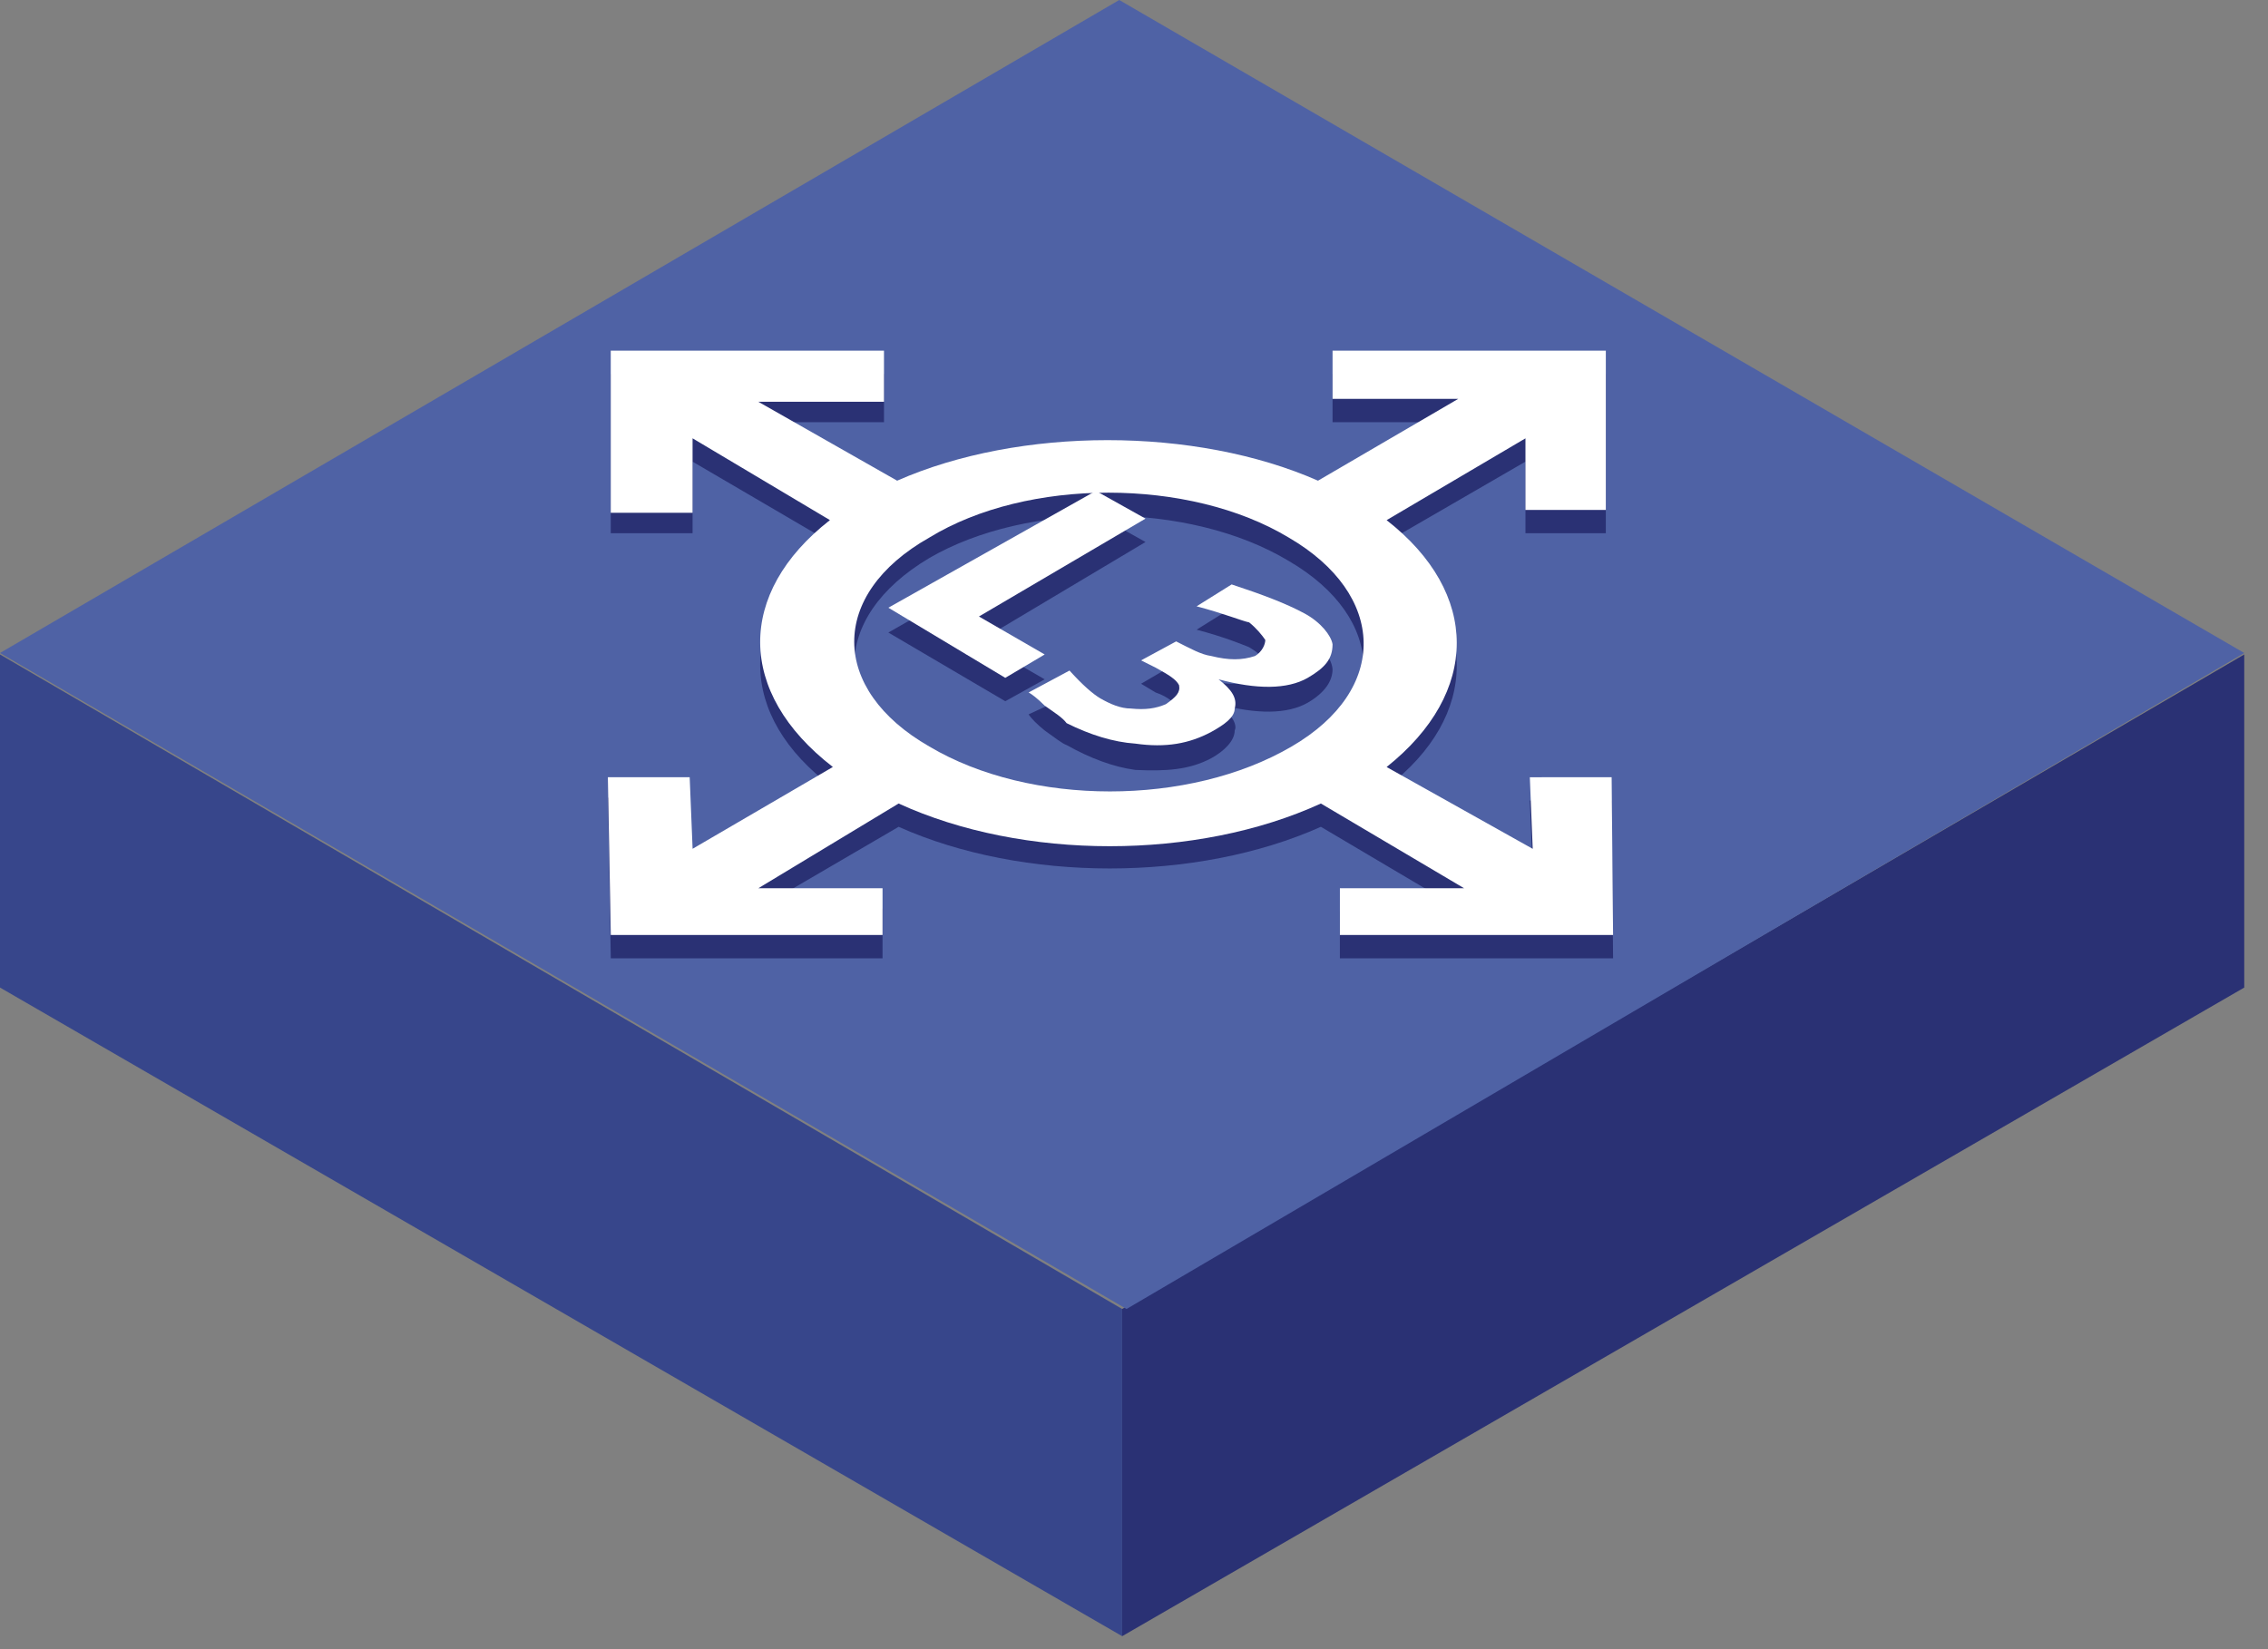 <?xml version="1.0" encoding="iso-8859-1"?>
<!DOCTYPE svg PUBLIC "-//W3C//DTD SVG 1.1//EN" "http://www.w3.org/Graphics/SVG/1.1/DTD/svg11.dtd">
<svg version="1.1" xmlns="http://www.w3.org/2000/svg" xmlns:xlink="http://www.w3.org/1999/xlink" width="55" height="40" viewBox="0 0 55 40">
<rect x="0" y="0" width="55" height="40" fill="#808080" stroke="none"/>
<g>
	<polygon style="fill-rule:evenodd;clip-rule:evenodd;fill:#2A3174;" points="54.424,15.874 54.424,23.953 27.213,39.685 
		27.213,31.749 54.424,15.874 54.424,15.874 54.424,15.874 54.424,15.874 54.424,15.874 	"/>
	<polygon style="fill-rule:evenodd;clip-rule:evenodd;fill:#37468B;" points="27.213,31.749 27.213,39.685 0,23.953 0,15.874 
		27.213,31.749 27.213,31.749 27.213,31.749 27.213,31.749 27.213,31.749 	"/>
	<polygon style="fill-rule:evenodd;clip-rule:evenodd;fill:#4F62A5;" points="54.424,15.838 27.319,31.749 0,15.838 27.142,0 
		54.424,15.838 54.424,15.838 54.424,15.838 54.424,15.838 54.424,15.838 	"/>
	<path style="fill-rule:evenodd;clip-rule:evenodd;fill:#2A3174;" d="M39.083,19.417c0.035,3.826,0.035,3.826,0.035,3.826
		c-6.625,0-6.625,0-6.625,0c0-1.134,0-1.134,0-1.134c3.012,0,3.012,0,3.012,0c-3.473-2.055-3.473-2.055-3.473-2.055
		c-3.012,1.347-7.229,1.347-10.24,0C18.39,22.04,18.39,22.04,18.39,22.04c3.012,0,3.012,0,3.012,0c0,1.204,0,1.204,0,1.204
		c-6.59,0-6.59,0-6.59,0c-0.071-3.897-0.071-3.897-0.071-3.897c1.984,0,1.984,0,1.984,0c0.071,1.807,0.071,1.807,0.071,1.807
		c3.401-2.055,3.401-2.055,3.401-2.055c-2.338-1.736-2.338-4.146-0.071-5.953c-3.331-1.949-3.331-1.949-3.331-1.949
		c0,1.736,0,1.736,0,1.736c-1.984,0-1.984,0-1.984,0c0-3.862,0-3.862,0-3.862c6.626,0,6.626,0,6.626,0c0,1.169,0,1.169,0,1.169
		c-3.047,0-3.047,0-3.047,0c3.366,1.984,3.366,1.984,3.366,1.984c2.977-1.382,7.229-1.382,10.206,0c3.4-1.984,3.4-1.984,3.4-1.984
		c-3.047,0-3.047,0-3.047,0c0-1.169,0-1.169,0-1.169c6.627,0,6.627,0,6.627,0c0,3.862,0,3.862,0,3.862c-1.949,0-1.949,0-1.949,0
		c0-1.736,0-1.736,0-1.736c-3.367,1.949-3.367,1.949-3.367,1.949c2.268,1.807,2.268,4.217,0,5.953
		c3.543,2.055,3.543,2.055,3.543,2.055c-0.07-1.736-0.07-1.736-0.07-1.736C39.083,19.417,39.083,19.417,39.083,19.417L39.083,19.417
		L39.083,19.417L39.083,19.417z M22.536,18.673c2.445,1.453,6.307,1.453,8.787,0c2.375-1.382,2.303-3.685-0.07-5.067
		c-2.41-1.453-6.343-1.453-8.717-0.071C20.091,14.988,20.126,17.292,22.536,18.673"/>
	<polygon style="fill-rule:evenodd;clip-rule:evenodd;fill:#2A3174;" points="27.779,13.146 23.74,15.555 25.334,16.477 
		24.378,17.008 21.543,15.342 26.575,12.473 27.779,13.146 27.779,13.146 27.779,13.146 27.779,13.146 	"/>
	<path style="fill-rule:evenodd;clip-rule:evenodd;fill:#2A3174;" d="M31.641,15.449c0.391,0.248,0.639,0.461,0.674,0.78
		c0,0.283-0.178,0.567-0.602,0.815c-0.496,0.283-1.24,0.283-2.162,0.035c0.318,0.248,0.461,0.496,0.391,0.638
		c0,0.248-0.248,0.496-0.568,0.673c-0.531,0.284-1.098,0.319-1.842,0.284c-0.532-0.071-1.099-0.284-1.666-0.603
		c-0.106-0.035-0.284-0.177-0.532-0.354c-0.177-0.142-0.319-0.283-0.39-0.39c0.992-0.46,0.992-0.46,0.992-0.46
		c0.319,0.354,0.567,0.567,0.744,0.708c0.248,0.106,0.496,0.213,0.744,0.213c0.354,0.071,0.602,0,0.85-0.106
		c0.248-0.177,0.354-0.354,0.319-0.46c-0.071-0.142-0.248-0.319-0.567-0.425c-0.354-0.213-0.354-0.213-0.354-0.213
		c0.85-0.496,0.85-0.496,0.85-0.496c0.354,0.248,0.602,0.354,0.85,0.425c0.426,0.106,0.744,0.106,1.064-0.071
		c0.176-0.035,0.248-0.212,0.248-0.354c-0.072-0.177-0.213-0.283-0.391-0.39c-0.178-0.071-0.602-0.248-1.275-0.425
		c0.85-0.531,0.85-0.531,0.85-0.531C30.614,14.988,31.182,15.236,31.641,15.449L31.641,15.449L31.641,15.449"/>
	<path style="fill-rule:evenodd;clip-rule:evenodd;fill:#FFFFFF;" d="M39.083,18.851c0.035,3.827,0.035,3.827,0.035,3.827
		c-6.625,0-6.625,0-6.625,0c0-1.134,0-1.134,0-1.134c3.012,0,3.012,0,3.012,0c-3.473-2.055-3.473-2.055-3.473-2.055
		c-3.012,1.381-7.229,1.381-10.24,0c-3.402,2.055-3.402,2.055-3.402,2.055c3.012,0,3.012,0,3.012,0c0,1.134,0,1.134,0,1.134
		c-6.59,0-6.59,0-6.59,0c-0.071-3.827-0.071-3.827-0.071-3.827c1.984,0,1.984,0,1.984,0c0.071,1.736,0.071,1.736,0.071,1.736
		c3.401-1.984,3.401-1.984,3.401-1.984c-2.338-1.807-2.338-4.217-0.071-5.988c-3.331-1.984-3.331-1.984-3.331-1.984
		c0,1.807,0,1.807,0,1.807c-1.984,0-1.984,0-1.984,0c0-3.933,0-3.933,0-3.933c6.626,0,6.626,0,6.626,0c0,1.24,0,1.24,0,1.24
		c-3.047,0-3.047,0-3.047,0c3.366,1.914,3.366,1.914,3.366,1.914c2.977-1.311,7.229-1.311,10.206,0c3.4-1.984,3.4-1.984,3.4-1.984
		c-3.047,0-3.047,0-3.047,0c0-1.169,0-1.169,0-1.169c6.627,0,6.627,0,6.627,0c0,3.862,0,3.862,0,3.862c-1.949,0-1.949,0-1.949,0
		c0-1.736,0-1.736,0-1.736c-3.367,1.984-3.367,1.984-3.367,1.984c2.268,1.771,2.268,4.181,0,5.988
		c3.543,1.984,3.543,1.984,3.543,1.984c-0.07-1.736-0.07-1.736-0.07-1.736C39.083,18.851,39.083,18.851,39.083,18.851L39.083,18.851
		L39.083,18.851L39.083,18.851z M22.536,18.106c2.445,1.453,6.307,1.453,8.787,0c2.375-1.382,2.303-3.685-0.07-5.067
		c-2.41-1.453-6.343-1.453-8.717,0C20.091,14.421,20.126,16.725,22.536,18.106"/>
	<polygon style="fill-rule:evenodd;clip-rule:evenodd;fill:#FFFFFF;" points="27.779,12.579 23.74,14.953 25.334,15.874 
		24.378,16.441 21.543,14.74 26.575,11.906 27.779,12.579 27.779,12.579 27.779,12.579 27.779,12.579 	"/>
	<path style="fill-rule:evenodd;clip-rule:evenodd;fill:#FFFFFF;" d="M31.641,14.882c0.391,0.213,0.639,0.532,0.674,0.744
		c0,0.354-0.178,0.567-0.602,0.815c-0.496,0.284-1.24,0.284-2.162,0.036c0.318,0.248,0.461,0.46,0.391,0.708
		c0,0.212-0.248,0.39-0.568,0.567c-0.531,0.284-1.098,0.39-1.842,0.284C27,18,26.433,17.823,25.866,17.54
		c-0.106-0.142-0.284-0.248-0.532-0.425c-0.177-0.177-0.319-0.284-0.39-0.319c0.992-0.532,0.992-0.532,0.992-0.532
		c0.319,0.354,0.567,0.567,0.744,0.673c0.248,0.142,0.496,0.248,0.744,0.248c0.354,0.036,0.602,0,0.85-0.106
		c0.248-0.177,0.354-0.283,0.319-0.46c-0.071-0.142-0.248-0.248-0.567-0.425c-0.354-0.177-0.354-0.177-0.354-0.177
		c0.85-0.46,0.85-0.46,0.85-0.46c0.354,0.177,0.602,0.319,0.85,0.354c0.426,0.106,0.744,0.106,1.064,0
		c0.176-0.106,0.248-0.284,0.248-0.39c-0.072-0.106-0.213-0.283-0.391-0.425c-0.178-0.036-0.602-0.213-1.275-0.39
		c0.85-0.531,0.85-0.531,0.85-0.531C30.614,14.421,31.182,14.634,31.641,14.882L31.641,14.882L31.641,14.882"/>
</g>
</svg>